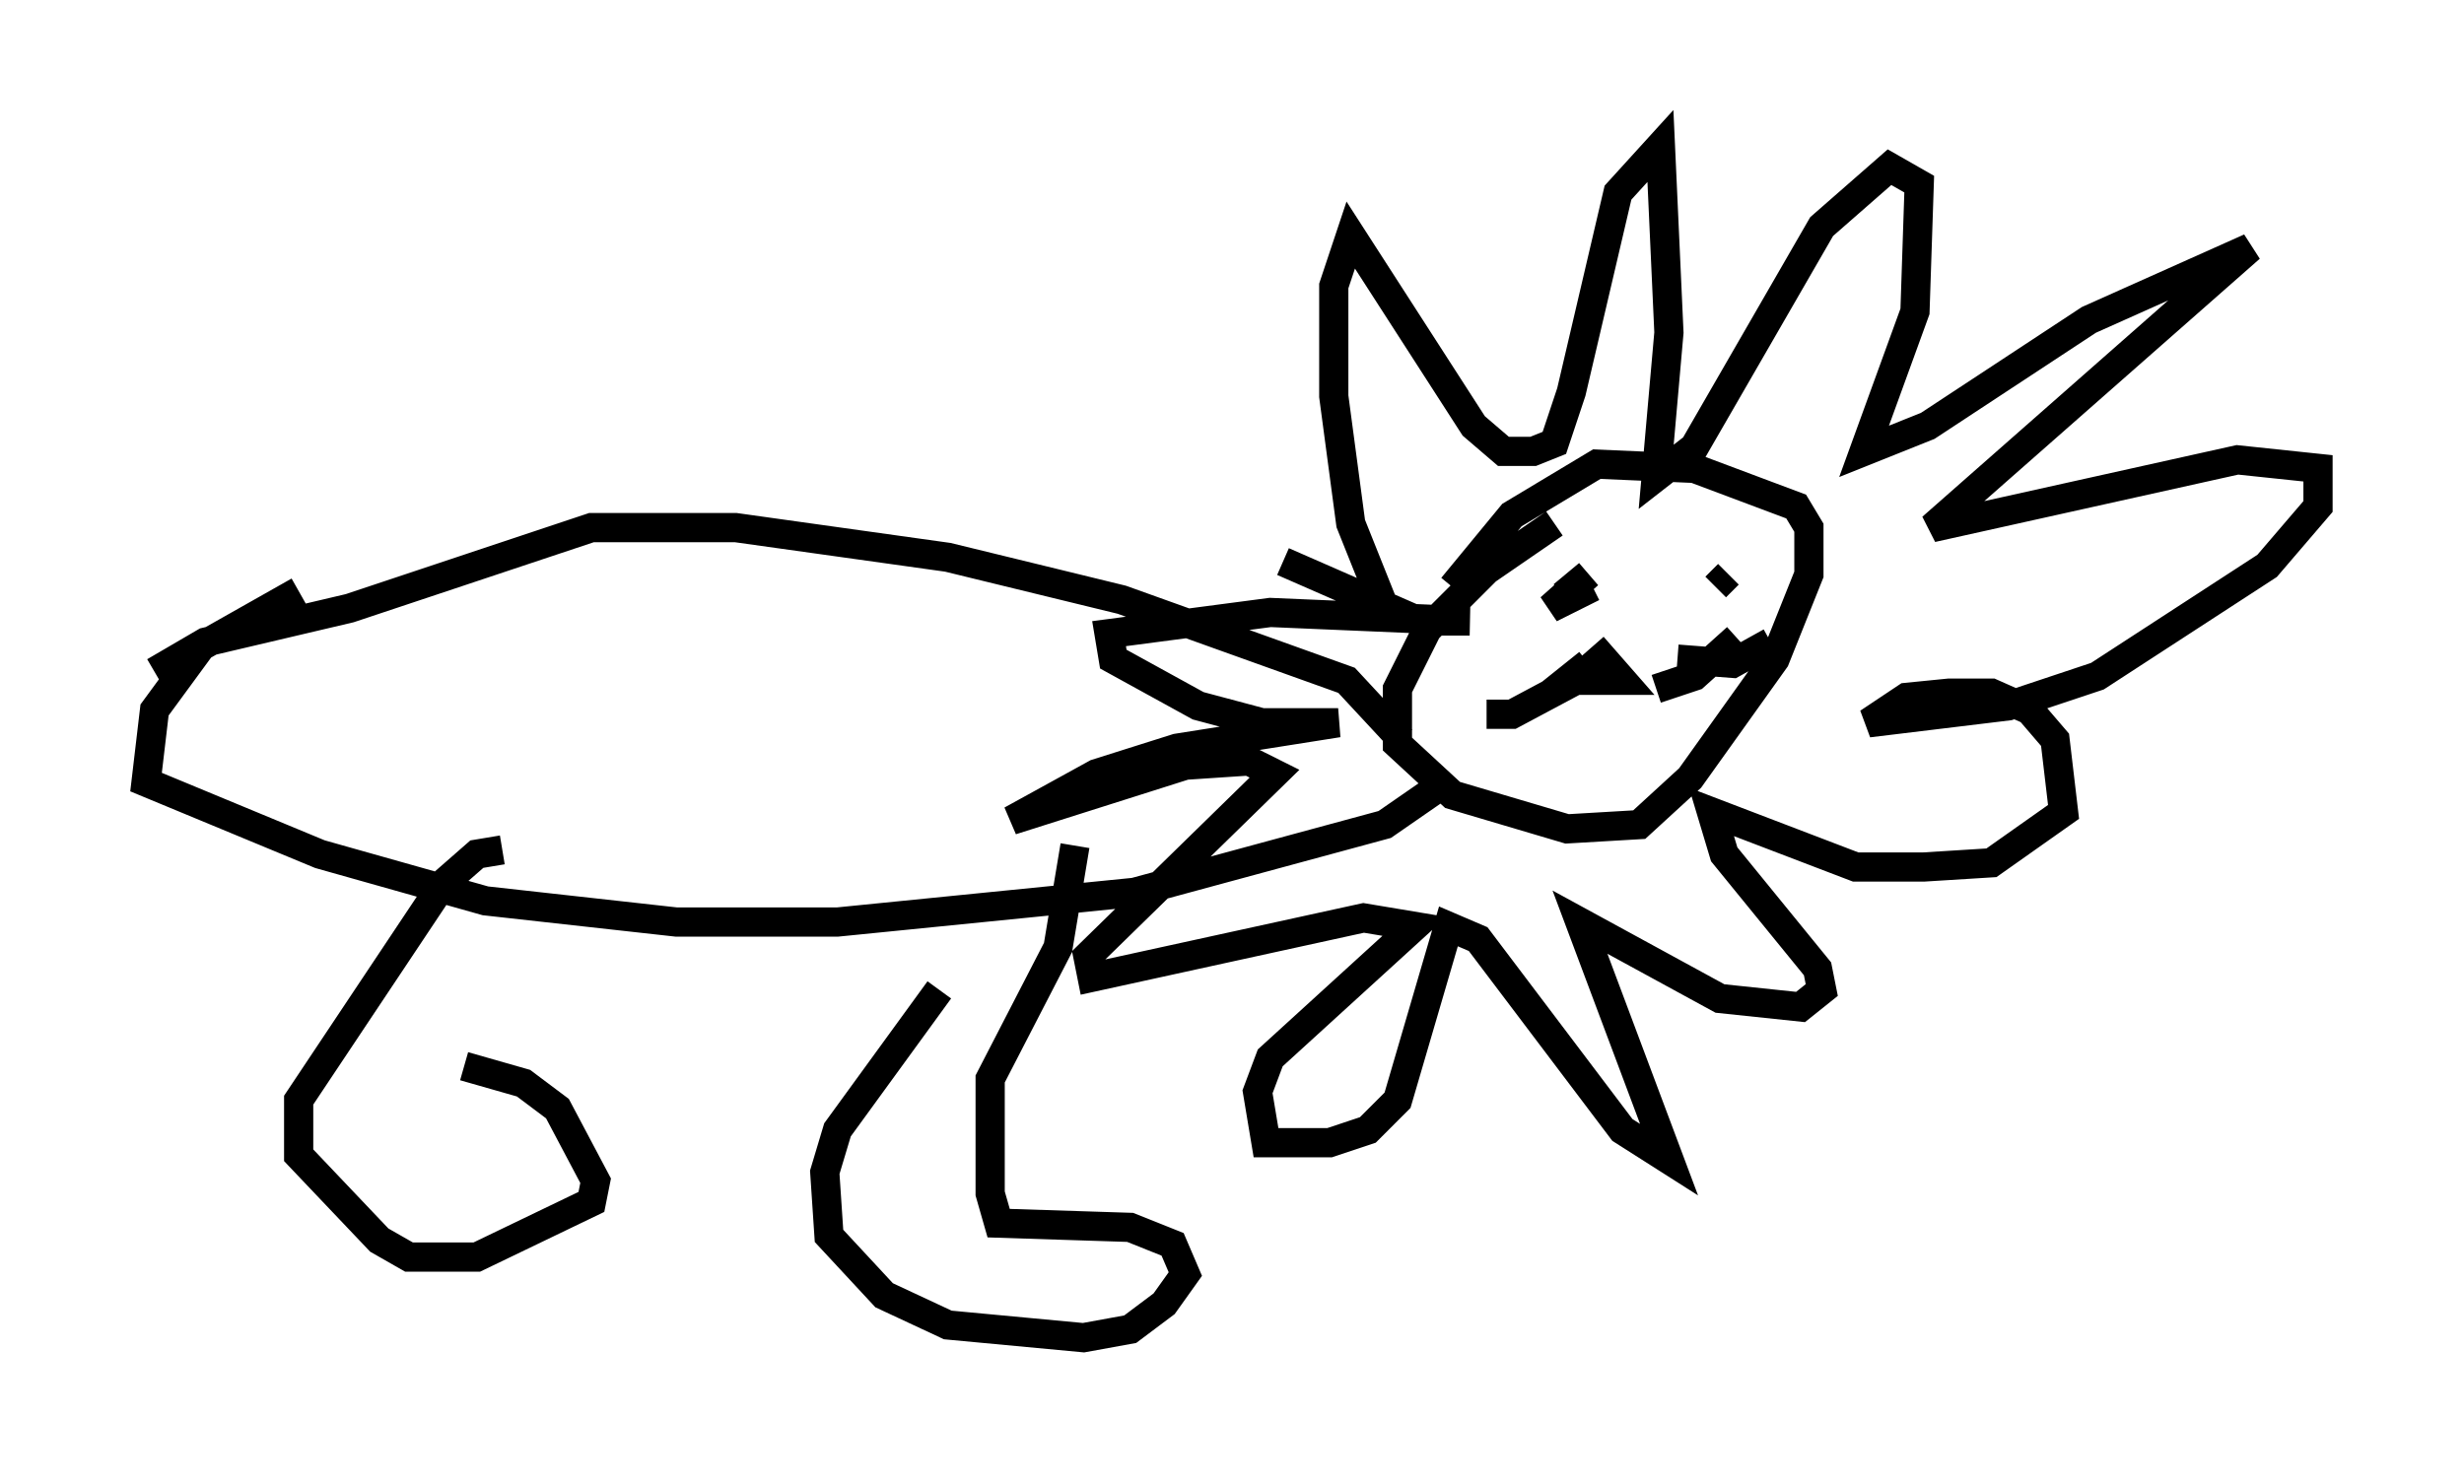 <?xml version="1.0" encoding="utf-8" ?>
<svg baseProfile="full" height="50.816" version="1.1" width="84.369" xmlns="http://www.w3.org/2000/svg" xmlns:ev="http://www.w3.org/2001/xml-events" xmlns:xlink="http://www.w3.org/1999/xlink"><defs /><rect fill="white" height="50.816" width="84.369" x="0" y="0" /><path d="M56.274, 16.911 m-3.05, 1.017 l-2.324, 1.598 -2.034, 2.034 l-1.017, 2.034 0.0, 1.888 l1.888, 1.743 3.922, 1.162 l2.469, -0.145 1.743, -1.598 l2.905, -4.067 1.162, -2.905 l0.0, -1.598 -0.436, -0.726 l-3.486, -1.307 -3.341, -0.145 l-2.905, 1.743 -2.034, 2.469 m-2.324, 0.726 l-1.162, -2.905 -0.581, -4.358 l0.0, -3.777 0.581, -1.743 l4.212, 6.536 1.017, 0.872 l1.017, 0.0 0.726, -0.291 l0.581, -1.743 1.598, -6.827 l1.453, -1.598 0.291, 6.391 l-0.436, 4.939 1.307, -1.017 l4.358, -7.553 2.324, -2.034 l1.017, 0.581 -0.145, 4.358 l-1.743, 4.793 2.179, -0.872 l5.52, -3.631 5.52, -2.469 l-10.894, 9.587 10.458, -2.324 l2.76, 0.291 0.0, 1.307 l-1.743, 2.034 -5.81, 3.777 l-3.05, 1.017 -4.793, 0.581 l1.307, -0.872 1.453, -0.145 l1.453, 0.0 1.307, 0.581 l0.872, 1.017 0.291, 2.469 l-2.469, 1.743 -2.324, 0.145 l-2.324, 0.0 -4.939, -1.888 l0.436, 1.453 3.196, 3.922 l0.145, 0.726 -0.726, 0.581 l-2.76, -0.291 -4.793, -2.615 l3.05, 8.134 -1.598, -1.017 l-4.939, -6.536 -1.017, -0.436 l-1.743, 5.955 -1.017, 1.017 l-1.307, 0.436 -2.179, 0.0 l-0.291, -1.743 0.436, -1.162 l4.939, -4.503 -1.743, -0.291 l-9.296, 2.034 -0.145, -0.726 l6.391, -6.246 -0.872, -0.436 l-2.179, 0.145 -5.955, 1.888 l2.905, -1.598 2.76, -0.872 l5.52, -0.872 -2.615, 0.0 l-2.179, -0.581 -2.905, -1.598 l-0.145, -0.872 5.52, -0.726 l6.827, 0.291 -1.743, 0.0 l-4.648, -2.034 m9.732, 1.162 l0.0, 0.0 m0.872, -0.291 l-1.453, 0.726 1.307, -1.162 l-0.872, 0.726 m5.665, -0.726 l-0.436, 0.436 m-4.358, 2.615 l-0.726, 0.581 1.888, 0.0 l-1.017, -1.162 m-0.581, 1.162 l-2.179, 1.162 -0.872, 0.0 m6.536, -1.888 l1.888, 0.145 1.307, -0.726 m-3.922, 1.598 l1.307, -0.436 1.453, -1.307 m-11.475, 3.486 l-1.888, -2.034 -7.698, -2.76 l-5.955, -1.453 -7.263, -1.017 l-4.939, 0.0 -8.279, 2.76 l-4.939, 1.162 -1.743, 1.017 m4.939, -2.76 l-3.341, 1.888 -1.598, 2.179 l-0.291, 2.469 5.955, 2.469 l5.665, 1.598 6.536, 0.726 l5.52, 0.0 10.168, -1.017 l8.57, -2.324 1.888, -1.307 m-17.14, 6.972 l-3.486, 4.793 -0.436, 1.453 l0.145, 2.179 1.888, 2.034 l2.179, 1.017 4.648, 0.436 l1.598, -0.291 1.162, -0.872 l0.726, -1.017 -0.436, -1.017 l-1.453, -0.581 -4.503, -0.145 l-0.291, -1.017 0.0, -3.922 l2.324, -4.503 0.581, -3.486 m-19.609, 0.145 l-0.872, 0.145 -1.162, 1.017 l-4.939, 7.408 0.0, 1.888 l2.76, 2.905 1.017, 0.581 l2.324, 0.0 3.922, -1.888 l0.145, -0.726 -1.307, -2.469 l-1.162, -0.872 -2.034, -0.581 " fill="none" stroke="black" stroke-width="1" /></svg>